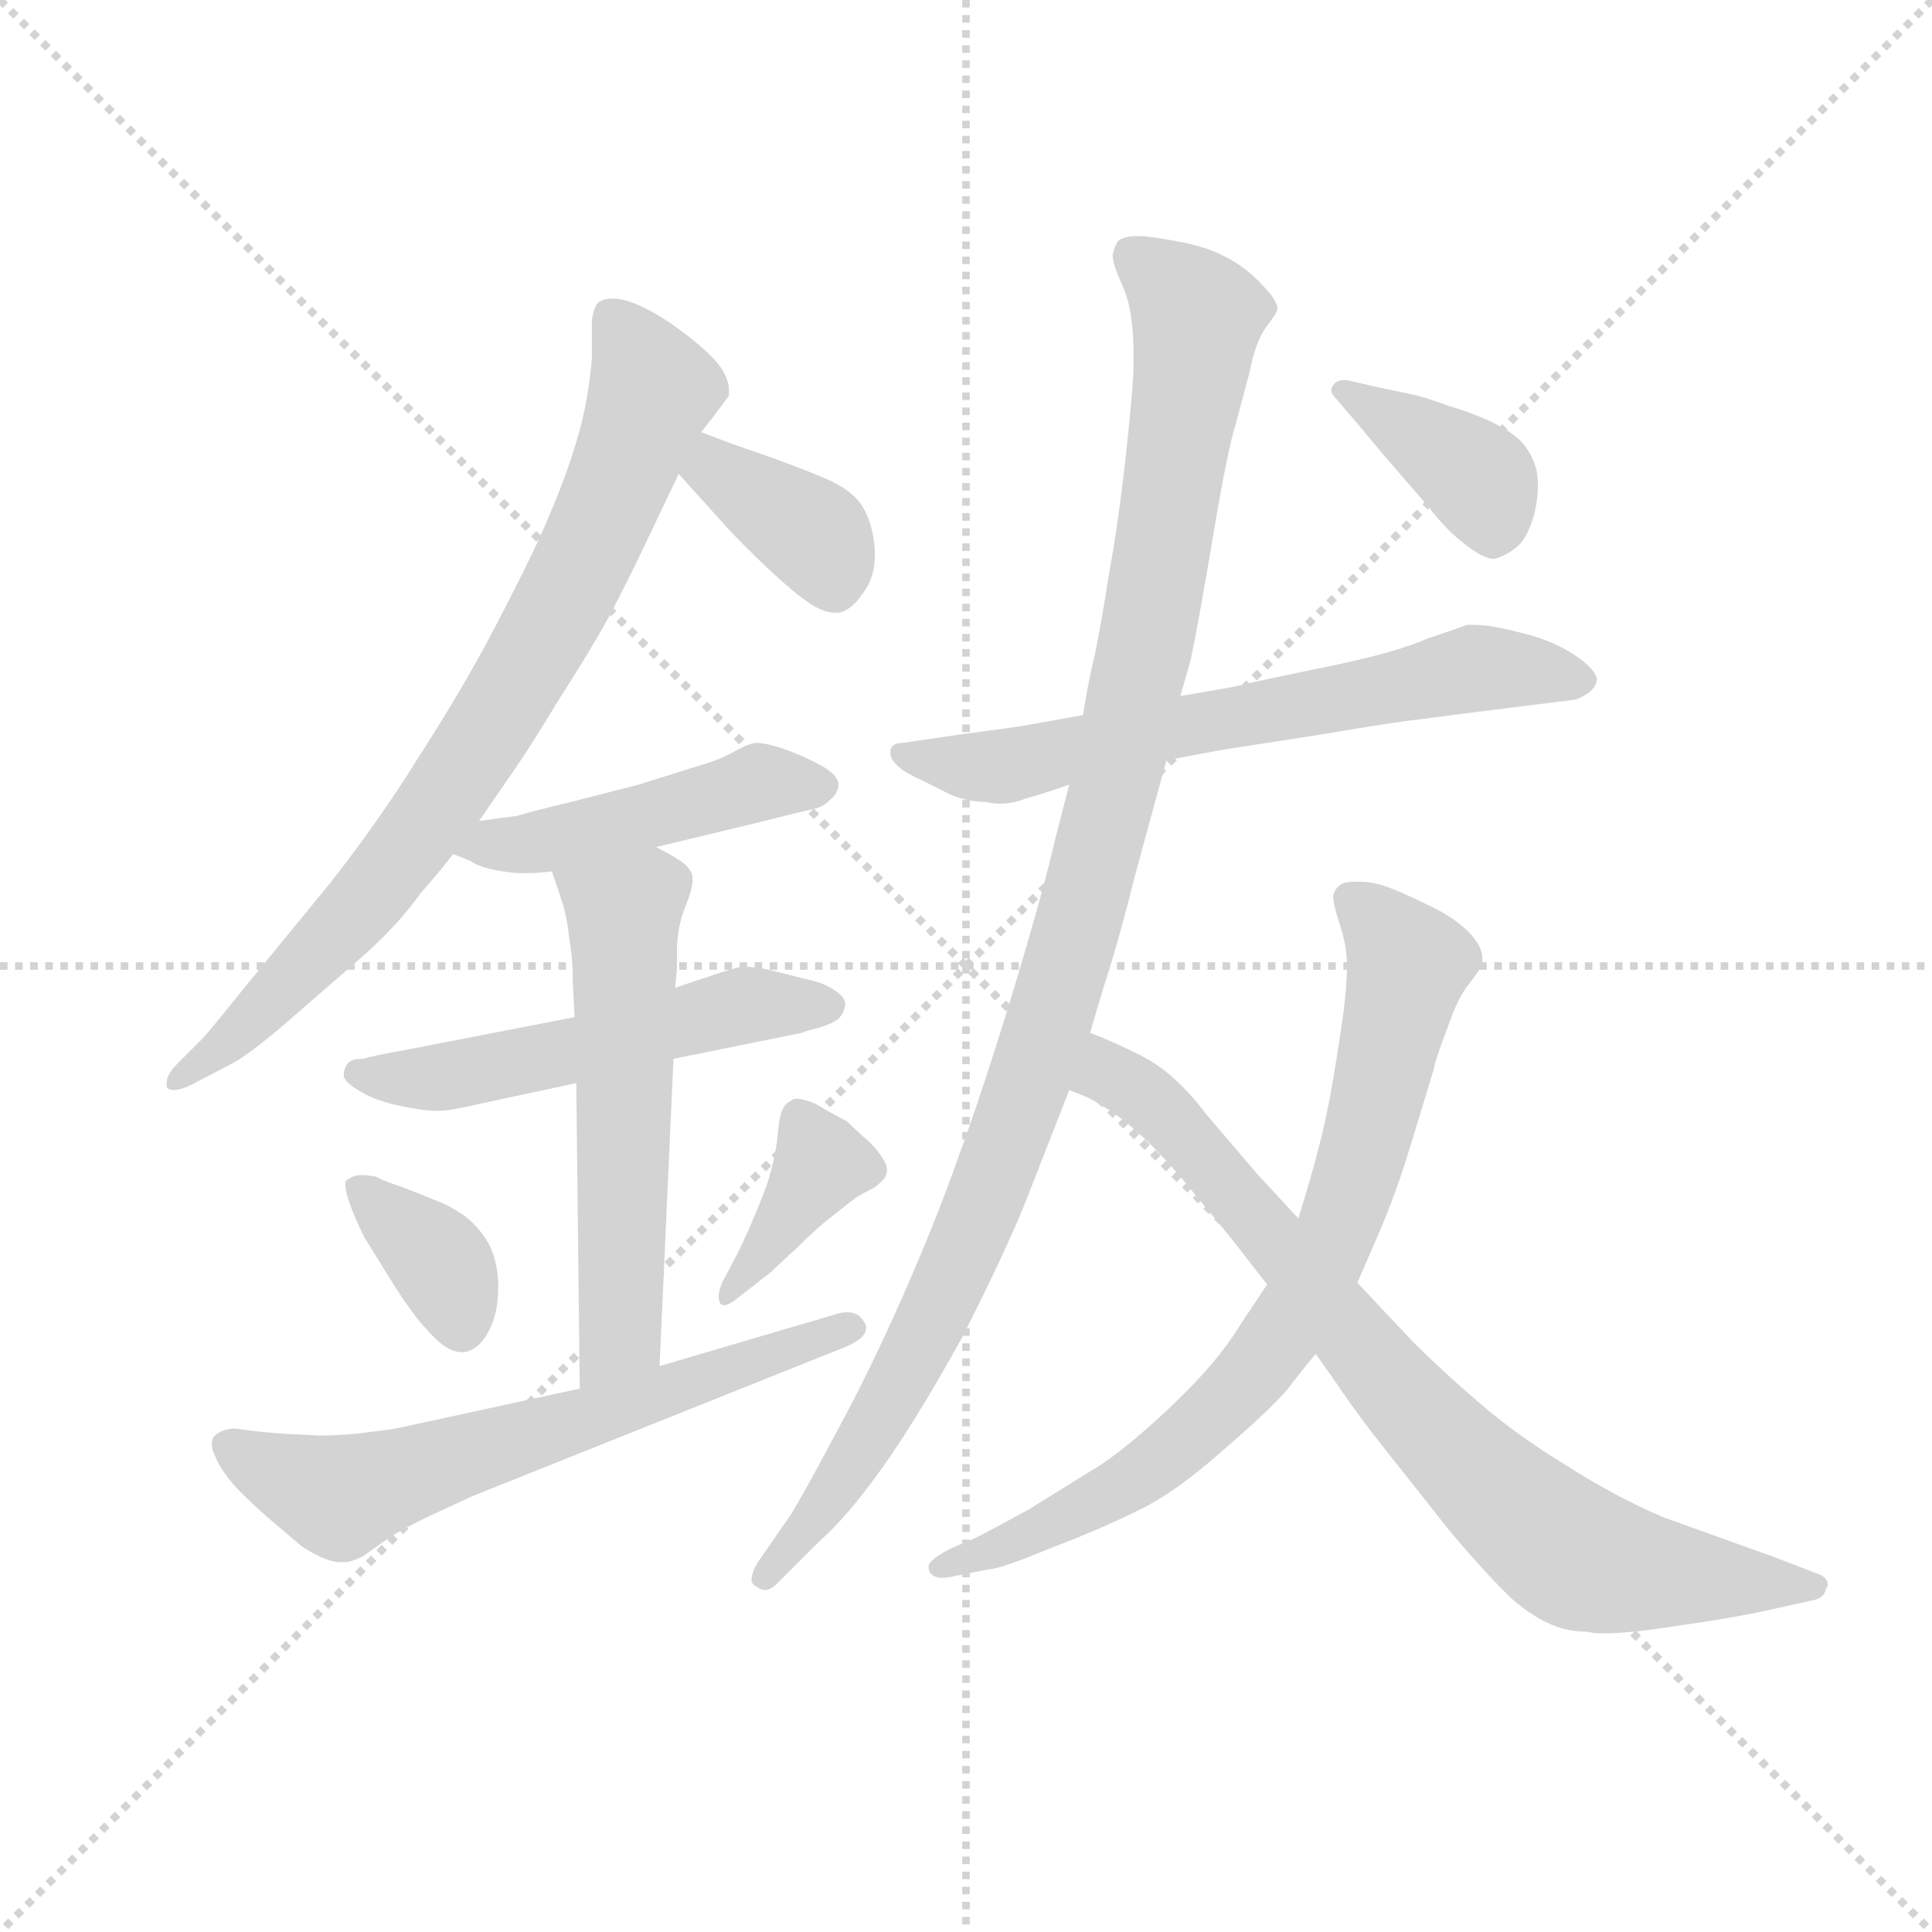 <svg version="1.1" viewBox="0 0 1024 1024" xmlns="http://www.w3.org/2000/svg">
  <g stroke="lightgray" stroke-dasharray="1,1" stroke-width="1" transform="scale(4, 4)">
    <line x1="0" y1="0" x2="256" y2="256"></line>
    <line x1="256" y1="0" x2="0" y2="256"></line>
    <line x1="128" y1="0" x2="128" y2="256"></line>
    <line x1="0" y1="128" x2="256" y2="128"></line>
  </g>
  <g transform="scale(0.92, -0.92) translate(60, -830)">
    <style type="text/css">
      
        @keyframes keyframes0 {
          from {
            stroke: blue;
            stroke-dashoffset: 799;
            stroke-width: 128;
          }
          72% {
            animation-timing-function: step-end;
            stroke: blue;
            stroke-dashoffset: 0;
            stroke-width: 128;
          }
          to {
            stroke: black;
            stroke-width: 1024;
          }
        }
        #make-me-a-hanzi-animation-0 {
          animation: keyframes0 0.9s both;
          animation-delay: 0s;
          animation-timing-function: linear;
        }
      
        @keyframes keyframes1 {
          from {
            stroke: blue;
            stroke-dashoffset: 372;
            stroke-width: 128;
          }
          55% {
            animation-timing-function: step-end;
            stroke: blue;
            stroke-dashoffset: 0;
            stroke-width: 128;
          }
          to {
            stroke: black;
            stroke-width: 1024;
          }
        }
        #make-me-a-hanzi-animation-1 {
          animation: keyframes1 0.553s both;
          animation-delay: 0.9s;
          animation-timing-function: linear;
        }
      
        @keyframes keyframes2 {
          from {
            stroke: blue;
            stroke-dashoffset: 466;
            stroke-width: 128;
          }
          60% {
            animation-timing-function: step-end;
            stroke: blue;
            stroke-dashoffset: 0;
            stroke-width: 128;
          }
          to {
            stroke: black;
            stroke-width: 1024;
          }
        }
        #make-me-a-hanzi-animation-2 {
          animation: keyframes2 0.629s both;
          animation-delay: 1.453s;
          animation-timing-function: linear;
        }
      
        @keyframes keyframes3 {
          from {
            stroke: blue;
            stroke-dashoffset: 531;
            stroke-width: 128;
          }
          63% {
            animation-timing-function: step-end;
            stroke: blue;
            stroke-dashoffset: 0;
            stroke-width: 128;
          }
          to {
            stroke: black;
            stroke-width: 1024;
          }
        }
        #make-me-a-hanzi-animation-3 {
          animation: keyframes3 0.682s both;
          animation-delay: 2.082s;
          animation-timing-function: linear;
        }
      
        @keyframes keyframes4 {
          from {
            stroke: blue;
            stroke-dashoffset: 568;
            stroke-width: 128;
          }
          65% {
            animation-timing-function: step-end;
            stroke: blue;
            stroke-dashoffset: 0;
            stroke-width: 128;
          }
          to {
            stroke: black;
            stroke-width: 1024;
          }
        }
        #make-me-a-hanzi-animation-4 {
          animation: keyframes4 0.712s both;
          animation-delay: 2.764s;
          animation-timing-function: linear;
        }
      
        @keyframes keyframes5 {
          from {
            stroke: blue;
            stroke-dashoffset: 366;
            stroke-width: 128;
          }
          54% {
            animation-timing-function: step-end;
            stroke: blue;
            stroke-dashoffset: 0;
            stroke-width: 128;
          }
          to {
            stroke: black;
            stroke-width: 1024;
          }
        }
        #make-me-a-hanzi-animation-5 {
          animation: keyframes5 0.548s both;
          animation-delay: 3.477s;
          animation-timing-function: linear;
        }
      
        @keyframes keyframes6 {
          from {
            stroke: blue;
            stroke-dashoffset: 380;
            stroke-width: 128;
          }
          55% {
            animation-timing-function: step-end;
            stroke: blue;
            stroke-dashoffset: 0;
            stroke-width: 128;
          }
          to {
            stroke: black;
            stroke-width: 1024;
          }
        }
        #make-me-a-hanzi-animation-6 {
          animation: keyframes6 0.559s both;
          animation-delay: 4.024s;
          animation-timing-function: linear;
        }
      
        @keyframes keyframes7 {
          from {
            stroke: blue;
            stroke-dashoffset: 639;
            stroke-width: 128;
          }
          68% {
            animation-timing-function: step-end;
            stroke: blue;
            stroke-dashoffset: 0;
            stroke-width: 128;
          }
          to {
            stroke: black;
            stroke-width: 1024;
          }
        }
        #make-me-a-hanzi-animation-7 {
          animation: keyframes7 0.77s both;
          animation-delay: 4.584s;
          animation-timing-function: linear;
        }
      
        @keyframes keyframes8 {
          from {
            stroke: blue;
            stroke-dashoffset: 657;
            stroke-width: 128;
          }
          68% {
            animation-timing-function: step-end;
            stroke: blue;
            stroke-dashoffset: 0;
            stroke-width: 128;
          }
          to {
            stroke: black;
            stroke-width: 1024;
          }
        }
        #make-me-a-hanzi-animation-8 {
          animation: keyframes8 0.785s both;
          animation-delay: 5.354s;
          animation-timing-function: linear;
        }
      
        @keyframes keyframes9 {
          from {
            stroke: blue;
            stroke-dashoffset: 1085;
            stroke-width: 128;
          }
          78% {
            animation-timing-function: step-end;
            stroke: blue;
            stroke-dashoffset: 0;
            stroke-width: 128;
          }
          to {
            stroke: black;
            stroke-width: 1024;
          }
        }
        #make-me-a-hanzi-animation-9 {
          animation: keyframes9 1.133s both;
          animation-delay: 6.138s;
          animation-timing-function: linear;
        }
      
        @keyframes keyframes10 {
          from {
            stroke: blue;
            stroke-dashoffset: 777;
            stroke-width: 128;
          }
          72% {
            animation-timing-function: step-end;
            stroke: blue;
            stroke-dashoffset: 0;
            stroke-width: 128;
          }
          to {
            stroke: black;
            stroke-width: 1024;
          }
        }
        #make-me-a-hanzi-animation-10 {
          animation: keyframes10 0.882s both;
          animation-delay: 7.271s;
          animation-timing-function: linear;
        }
      
        @keyframes keyframes11 {
          from {
            stroke: blue;
            stroke-dashoffset: 802;
            stroke-width: 128;
          }
          72% {
            animation-timing-function: step-end;
            stroke: blue;
            stroke-dashoffset: 0;
            stroke-width: 128;
          }
          to {
            stroke: black;
            stroke-width: 1024;
          }
        }
        #make-me-a-hanzi-animation-11 {
          animation: keyframes11 0.903s both;
          animation-delay: 8.154s;
          animation-timing-function: linear;
        }
      
        @keyframes keyframes12 {
          from {
            stroke: blue;
            stroke-dashoffset: 383;
            stroke-width: 128;
          }
          55% {
            animation-timing-function: step-end;
            stroke: blue;
            stroke-dashoffset: 0;
            stroke-width: 128;
          }
          to {
            stroke: black;
            stroke-width: 1024;
          }
        }
        #make-me-a-hanzi-animation-12 {
          animation: keyframes12 0.562s both;
          animation-delay: 9.056s;
          animation-timing-function: linear;
        }
      
    </style>
    
      <path d="M 216 357 L 238 389 Q 245 399 262 427 Q 280 455 291 475 Q 302 496 311 515 L 331 557 L 344 581 L 351 590 L 360 602 L 360 605 Q 360 612 354 620 Q 346 630 326 644 Q 305 658 293 658 Q 287 658 284 655 Q 282 652 281 646 L 281 624 Q 280 610 277 595 Q 274 580 267 560 Q 260 540 248 514 Q 236 489 219 457 Q 202 426 180 392 Q 159 358 130 321 L 80 260 Q 64 240 57 232 L 42 217 Q 36 211 36 206 L 36 204 Q 37 202 40 202 Q 45 202 54 207 L 75 218 Q 84 223 104 240 L 150 280 Q 170 298 182 315 Q 196 331 201 338 L 216 357 Z" fill="lightgray"></path>
    
      <path d="M 331 557 L 358 527 Q 369 515 384 501 Q 398 488 407 482 Q 415 477 421 477 L 423 477 Q 430 478 437 488 Q 444 497 444 510 L 444 513 Q 443 528 437 538 Q 431 548 414 555 Q 397 562 380 568 Q 362 574 344 581 C 316 592 311 579 331 557 Z" fill="lightgray"></path>
    
      <path d="M 201 338 L 211 334 Q 215 331 224 329 Q 234 327 240 327 L 245 327 Q 250 327 258 328 L 318 342 L 372 355 Q 404 363 409 364 Q 414 365 418 369 Q 423 373 423 378 L 423 379 Q 422 384 413 389 Q 404 394 393 398 Q 382 402 376 402 Q 372 402 363 397 Q 354 392 343 389 L 308 378 L 269 368 Q 244 362 238 360 Q 230 359 216 357 C 186 353 173 349 201 338 Z" fill="lightgray"></path>
    
      <path d="M 271 244 L 173 225 Q 156 222 149 220 Q 142 220 140 217 Q 138 214 138 210 Q 139 206 148 201 Q 156 196 170 193 Q 184 190 192 190 Q 199 190 216 194 L 272 206 L 328 220 L 402 235 Q 404 236 412 238 Q 419 240 423 243 Q 426 246 427 251 Q 427 256 420 260 Q 414 264 404 266 L 388 270 Q 377 273 370 273 L 367 273 Q 362 272 353 269 L 329 261 L 271 244 Z" fill="lightgray"></path>
    
      <path d="M 258 328 L 264 310 Q 267 300 268 289 Q 270 278 270 264 L 271 244 L 272 206 L 274 30 C 274 0 319 13 320 43 L 328 220 L 329 261 L 330 272 L 330 282 Q 330 296 335 308 Q 339 318 339 323 L 339 325 Q 338 330 332 334 Q 326 338 318 342 C 292 356 249 356 258 328 Z" fill="lightgray"></path>
    
      <path d="M 139 149 L 139 147 Q 139 144 141 138 Q 144 129 150 117 L 168 88 Q 179 71 186 64 Q 197 51 206 51 L 207 51 Q 216 52 222 64 Q 227 74 227 88 L 227 92 Q 226 107 220 116 Q 215 124 207 130 Q 198 136 192 138 Q 185 141 172 146 Q 160 150 157 152 Q 152 153 149 153 Q 145 153 143 152 Q 139 150 139 149 Z" fill="lightgray"></path>
    
      <path d="M 384 97 Q 387 100 399 111 Q 410 122 419 129 L 433 140 Q 438 143 444 146 Q 449 150 450 152 Q 451 154 451 156 Q 451 158 450 160 Q 447 166 441 172 Q 434 178 428 184 Q 420 188 410 194 Q 403 197 399 197 Q 397 197 396 196 Q 392 194 391 191 Q 389 188 388 176 Q 387 164 382 148 Q 376 132 374 128 Q 373 125 366 110 L 356 91 Q 354 86 354 83 Q 354 81 355 79 Q 356 78 357 78 Q 360 78 366 83 L 384 97 Z" fill="lightgray"></path>
    
      <path d="M 274 30 L 168 7 Q 162 6 145 4 Q 133 3 127 3 L 123 3 L 104 4 Q 90 5 83 6 Q 76 7 74 7 Q 66 6 63 2 Q 62 0 62 -2 Q 62 -5 64 -9 Q 67 -17 77 -28 Q 87 -38 94 -44 L 114 -61 Q 128 -70 136 -70 L 138 -70 Q 143 -70 150 -66 L 164 -56 Q 170 -52 184 -45 L 212 -32 L 427 54 Q 439 59 439 65 Q 439 67 438 68 Q 435 74 428 74 Q 425 74 422 73 L 320 43 L 274 30 Z" fill="lightgray"></path>
    
      <path d="M 612 392 L 644 398 L 702 407 Q 743 414 761 416 L 792 420 L 832 425 L 848 427 Q 860 432 860 439 Q 858 446 845 454 Q 832 462 814 466 Q 799 470 789 470 L 785 470 Q 780 468 762 462 Q 744 454 705 446 Q 666 438 649 434 L 620 429 L 564 418 L 530 412 Q 525 411 494 407 L 460 402 Q 454 402 453 398 L 453 396 Q 453 393 456 390 Q 459 386 470 381 L 488 372 Q 498 368 508 368 Q 512 367 516 367 Q 524 367 531 370 Q 542 373 556 378 L 612 392 Z" fill="lightgray"></path>
    
      <path d="M 568 235 L 576 262 Q 584 286 594 326 L 612 392 L 620 429 L 626 450 Q 631 474 639 522 Q 647 570 652 586 L 660 616 Q 663 632 669 641 Q 676 650 676 652 Q 676 657 667 666 Q 658 676 646 682 Q 635 688 618 691 Q 602 694 596 694 Q 587 694 584 691 Q 582 688 581 683 Q 581 678 586 667 Q 591 656 592 644 Q 593 637 593 627 L 593 616 Q 592 598 588 562 Q 584 527 579 500 Q 575 474 571 454 Q 566 433 564 418 L 556 378 L 548 347 Q 542 320 524 260 Q 506 201 492 163 Q 479 126 460 83 Q 441 40 423 7 Q 405 -27 396 -42 L 378 -68 Q 373 -75 373 -80 Q 373 -83 376 -84 Q 378 -86 381 -86 Q 384 -86 388 -82 L 412 -58 Q 428 -44 448 -16 Q 468 12 494 59 Q 518 106 531 138 L 556 202 L 568 235 Z" fill="lightgray"></path>
    
      <path d="M 670 90 L 654 66 Q 642 46 617 22 Q 592 -2 574 -14 L 532 -40 Q 510 -52 502 -56 L 488 -62 Q 476 -68 475 -72 L 475 -73 Q 475 -76 478 -78 Q 480 -79 483 -79 Q 486 -79 490 -78 L 510 -74 Q 516 -74 545 -62 Q 574 -51 596 -40 Q 617 -30 644 -6 Q 672 18 682 30 Q 692 43 698 50 L 722 91 L 735 121 Q 744 142 752 168 L 766 214 Q 767 220 774 238 Q 780 256 787 264 Q 794 273 794 275 L 794 278 Q 794 284 788 291 Q 780 300 766 307 Q 752 314 742 318 Q 732 322 724 322 L 720 322 Q 714 322 712 320 Q 709 318 708 314 Q 708 309 712 297 Q 716 285 716 274 Q 716 262 714 247 Q 712 232 708 208 Q 704 185 700 170 Q 696 154 688 128 L 670 90 Z" fill="lightgray"></path>
    
      <path d="M 556 202 L 566 198 Q 582 190 595 178 Q 609 166 630 140 Q 650 116 656 108 L 670 90 L 698 50 L 710 33 Q 722 15 738 -5 L 776 -53 Q 799 -80 812 -92 Q 824 -102 834 -106 Q 843 -110 854 -110 Q 858 -111 864 -111 Q 878 -111 904 -107 Q 939 -102 957 -98 L 984 -92 Q 991 -91 992 -85 Q 993 -84 993 -83 Q 993 -79 988 -77 L 962 -67 L 898 -44 Q 870 -32 842 -14 Q 814 3 792 22 Q 771 40 754 57 L 722 91 L 688 128 L 664 154 L 635 188 Q 626 200 616 209 Q 606 218 593 224 Q 581 230 568 235 C 540 247 529 214 556 202 Z" fill="lightgray"></path>
    
      <path d="M 722 586 L 737 568 L 763 538 Q 772 526 782 518 Q 794 508 801 508 Q 808 510 814 515 Q 820 520 824 534 Q 826 543 826 550 Q 826 556 825 560 Q 822 570 816 576 Q 810 582 797 588 Q 783 594 775 596 Q 767 599 757 602 Q 748 604 738 606 L 716 611 L 714 611 Q 710 611 708 608 Q 707 607 707 605 Q 707 603 710 600 L 722 586 Z" fill="lightgray"></path>
    
    
      <clipPath id="make-me-a-hanzi-clip-0">
        <path d="M 216 357 L 238 389 Q 245 399 262 427 Q 280 455 291 475 Q 302 496 311 515 L 331 557 L 344 581 L 351 590 L 360 602 L 360 605 Q 360 612 354 620 Q 346 630 326 644 Q 305 658 293 658 Q 287 658 284 655 Q 282 652 281 646 L 281 624 Q 280 610 277 595 Q 274 580 267 560 Q 260 540 248 514 Q 236 489 219 457 Q 202 426 180 392 Q 159 358 130 321 L 80 260 Q 64 240 57 232 L 42 217 Q 36 211 36 206 L 36 204 Q 37 202 40 202 Q 45 202 54 207 L 75 218 Q 84 223 104 240 L 150 280 Q 170 298 182 315 Q 196 331 201 338 L 216 357 Z"></path>
      </clipPath>
      <path clip-path="url(#make-me-a-hanzi-clip-0)" d="M 292 648 L 316 605 L 295 548 L 236 432 L 152 312 L 72 230 L 39 205" fill="none" id="make-me-a-hanzi-animation-0" stroke-dasharray="671 1342" stroke-linecap="round"></path>
    
      <clipPath id="make-me-a-hanzi-clip-1">
        <path d="M 331 557 L 358 527 Q 369 515 384 501 Q 398 488 407 482 Q 415 477 421 477 L 423 477 Q 430 478 437 488 Q 444 497 444 510 L 444 513 Q 443 528 437 538 Q 431 548 414 555 Q 397 562 380 568 Q 362 574 344 581 C 316 592 311 579 331 557 Z"></path>
      </clipPath>
      <path clip-path="url(#make-me-a-hanzi-clip-1)" d="M 347 571 L 358 555 L 411 519 L 422 488" fill="none" id="make-me-a-hanzi-animation-1" stroke-dasharray="244 488" stroke-linecap="round"></path>
    
      <clipPath id="make-me-a-hanzi-clip-2">
        <path d="M 201 338 L 211 334 Q 215 331 224 329 Q 234 327 240 327 L 245 327 Q 250 327 258 328 L 318 342 L 372 355 Q 404 363 409 364 Q 414 365 418 369 Q 423 373 423 378 L 423 379 Q 422 384 413 389 Q 404 394 393 398 Q 382 402 376 402 Q 372 402 363 397 Q 354 392 343 389 L 308 378 L 269 368 Q 244 362 238 360 Q 230 359 216 357 C 186 353 173 349 201 338 Z"></path>
      </clipPath>
      <path clip-path="url(#make-me-a-hanzi-clip-2)" d="M 208 340 L 277 350 L 376 378 L 413 379" fill="none" id="make-me-a-hanzi-animation-2" stroke-dasharray="338 676" stroke-linecap="round"></path>
    
      <clipPath id="make-me-a-hanzi-clip-3">
        <path d="M 271 244 L 173 225 Q 156 222 149 220 Q 142 220 140 217 Q 138 214 138 210 Q 139 206 148 201 Q 156 196 170 193 Q 184 190 192 190 Q 199 190 216 194 L 272 206 L 328 220 L 402 235 Q 404 236 412 238 Q 419 240 423 243 Q 426 246 427 251 Q 427 256 420 260 Q 414 264 404 266 L 388 270 Q 377 273 370 273 L 367 273 Q 362 272 353 269 L 329 261 L 271 244 Z"></path>
      </clipPath>
      <path clip-path="url(#make-me-a-hanzi-clip-3)" d="M 147 211 L 205 211 L 366 251 L 417 251" fill="none" id="make-me-a-hanzi-animation-3" stroke-dasharray="403 806" stroke-linecap="round"></path>
    
      <clipPath id="make-me-a-hanzi-clip-4">
        <path d="M 258 328 L 264 310 Q 267 300 268 289 Q 270 278 270 264 L 271 244 L 272 206 L 274 30 C 274 0 319 13 320 43 L 328 220 L 329 261 L 330 272 L 330 282 Q 330 296 335 308 Q 339 318 339 323 L 339 325 Q 338 330 332 334 Q 326 338 318 342 C 292 356 249 356 258 328 Z"></path>
      </clipPath>
      <path clip-path="url(#make-me-a-hanzi-clip-4)" d="M 266 326 L 299 304 L 300 292 L 297 61 L 280 37" fill="none" id="make-me-a-hanzi-animation-4" stroke-dasharray="440 880" stroke-linecap="round"></path>
    
      <clipPath id="make-me-a-hanzi-clip-5">
        <path d="M 139 149 L 139 147 Q 139 144 141 138 Q 144 129 150 117 L 168 88 Q 179 71 186 64 Q 197 51 206 51 L 207 51 Q 216 52 222 64 Q 227 74 227 88 L 227 92 Q 226 107 220 116 Q 215 124 207 130 Q 198 136 192 138 Q 185 141 172 146 Q 160 150 157 152 Q 152 153 149 153 Q 145 153 143 152 Q 139 150 139 149 Z"></path>
      </clipPath>
      <path clip-path="url(#make-me-a-hanzi-clip-5)" d="M 143 148 L 196 99 L 207 63" fill="none" id="make-me-a-hanzi-animation-5" stroke-dasharray="238 476" stroke-linecap="round"></path>
    
      <clipPath id="make-me-a-hanzi-clip-6">
        <path d="M 384 97 Q 387 100 399 111 Q 410 122 419 129 L 433 140 Q 438 143 444 146 Q 449 150 450 152 Q 451 154 451 156 Q 451 158 450 160 Q 447 166 441 172 Q 434 178 428 184 Q 420 188 410 194 Q 403 197 399 197 Q 397 197 396 196 Q 392 194 391 191 Q 389 188 388 176 Q 387 164 382 148 Q 376 132 374 128 Q 373 125 366 110 L 356 91 Q 354 86 354 83 Q 354 81 355 79 Q 356 78 357 78 Q 360 78 366 83 L 384 97 Z"></path>
      </clipPath>
      <path clip-path="url(#make-me-a-hanzi-clip-6)" d="M 443 156 L 413 158 L 358 82" fill="none" id="make-me-a-hanzi-animation-6" stroke-dasharray="252 504" stroke-linecap="round"></path>
    
      <clipPath id="make-me-a-hanzi-clip-7">
        <path d="M 274 30 L 168 7 Q 162 6 145 4 Q 133 3 127 3 L 123 3 L 104 4 Q 90 5 83 6 Q 76 7 74 7 Q 66 6 63 2 Q 62 0 62 -2 Q 62 -5 64 -9 Q 67 -17 77 -28 Q 87 -38 94 -44 L 114 -61 Q 128 -70 136 -70 L 138 -70 Q 143 -70 150 -66 L 164 -56 Q 170 -52 184 -45 L 212 -32 L 427 54 Q 439 59 439 65 Q 439 67 438 68 Q 435 74 428 74 Q 425 74 422 73 L 320 43 L 274 30 Z"></path>
      </clipPath>
      <path clip-path="url(#make-me-a-hanzi-clip-7)" d="M 72 -2 L 136 -32 L 433 65" fill="none" id="make-me-a-hanzi-animation-7" stroke-dasharray="511 1022" stroke-linecap="round"></path>
    
      <clipPath id="make-me-a-hanzi-clip-8">
        <path d="M 612 392 L 644 398 L 702 407 Q 743 414 761 416 L 792 420 L 832 425 L 848 427 Q 860 432 860 439 Q 858 446 845 454 Q 832 462 814 466 Q 799 470 789 470 L 785 470 Q 780 468 762 462 Q 744 454 705 446 Q 666 438 649 434 L 620 429 L 564 418 L 530 412 Q 525 411 494 407 L 460 402 Q 454 402 453 398 L 453 396 Q 453 393 456 390 Q 459 386 470 381 L 488 372 Q 498 368 508 368 Q 512 367 516 367 Q 524 367 531 370 Q 542 373 556 378 L 612 392 Z"></path>
      </clipPath>
      <path clip-path="url(#make-me-a-hanzi-clip-8)" d="M 458 397 L 515 388 L 789 445 L 852 439" fill="none" id="make-me-a-hanzi-animation-8" stroke-dasharray="529 1058" stroke-linecap="round"></path>
    
      <clipPath id="make-me-a-hanzi-clip-9">
        <path d="M 568 235 L 576 262 Q 584 286 594 326 L 612 392 L 620 429 L 626 450 Q 631 474 639 522 Q 647 570 652 586 L 660 616 Q 663 632 669 641 Q 676 650 676 652 Q 676 657 667 666 Q 658 676 646 682 Q 635 688 618 691 Q 602 694 596 694 Q 587 694 584 691 Q 582 688 581 683 Q 581 678 586 667 Q 591 656 592 644 Q 593 637 593 627 L 593 616 Q 592 598 588 562 Q 584 527 579 500 Q 575 474 571 454 Q 566 433 564 418 L 556 378 L 548 347 Q 542 320 524 260 Q 506 201 492 163 Q 479 126 460 83 Q 441 40 423 7 Q 405 -27 396 -42 L 378 -68 Q 373 -75 373 -80 Q 373 -83 376 -84 Q 378 -86 381 -86 Q 384 -86 388 -82 L 412 -58 Q 428 -44 448 -16 Q 468 12 494 59 Q 518 106 531 138 L 556 202 L 568 235 Z"></path>
      </clipPath>
      <path clip-path="url(#make-me-a-hanzi-clip-9)" d="M 592 683 L 630 648 L 599 452 L 565 310 L 532 204 L 487 90 L 431 -14 L 381 -78" fill="none" id="make-me-a-hanzi-animation-9" stroke-dasharray="957 1914" stroke-linecap="round"></path>
    
      <clipPath id="make-me-a-hanzi-clip-10">
        <path d="M 670 90 L 654 66 Q 642 46 617 22 Q 592 -2 574 -14 L 532 -40 Q 510 -52 502 -56 L 488 -62 Q 476 -68 475 -72 L 475 -73 Q 475 -76 478 -78 Q 480 -79 483 -79 Q 486 -79 490 -78 L 510 -74 Q 516 -74 545 -62 Q 574 -51 596 -40 Q 617 -30 644 -6 Q 672 18 682 30 Q 692 43 698 50 L 722 91 L 735 121 Q 744 142 752 168 L 766 214 Q 767 220 774 238 Q 780 256 787 264 Q 794 273 794 275 L 794 278 Q 794 284 788 291 Q 780 300 766 307 Q 752 314 742 318 Q 732 322 724 322 L 720 322 Q 714 322 712 320 Q 709 318 708 314 Q 708 309 712 297 Q 716 285 716 274 Q 716 262 714 247 Q 712 232 708 208 Q 704 185 700 170 Q 696 154 688 128 L 670 90 Z"></path>
      </clipPath>
      <path clip-path="url(#make-me-a-hanzi-clip-10)" d="M 718 312 L 752 275 L 712 125 L 683 68 L 637 14 L 593 -22 L 531 -55 L 480 -72" fill="none" id="make-me-a-hanzi-animation-10" stroke-dasharray="649 1298" stroke-linecap="round"></path>
    
      <clipPath id="make-me-a-hanzi-clip-11">
        <path d="M 556 202 L 566 198 Q 582 190 595 178 Q 609 166 630 140 Q 650 116 656 108 L 670 90 L 698 50 L 710 33 Q 722 15 738 -5 L 776 -53 Q 799 -80 812 -92 Q 824 -102 834 -106 Q 843 -110 854 -110 Q 858 -111 864 -111 Q 878 -111 904 -107 Q 939 -102 957 -98 L 984 -92 Q 991 -91 992 -85 Q 993 -84 993 -83 Q 993 -79 988 -77 L 962 -67 L 898 -44 Q 870 -32 842 -14 Q 814 3 792 22 Q 771 40 754 57 L 722 91 L 688 128 L 664 154 L 635 188 Q 626 200 616 209 Q 606 218 593 224 Q 581 230 568 235 C 540 247 529 214 556 202 Z"></path>
      </clipPath>
      <path clip-path="url(#make-me-a-hanzi-clip-11)" d="M 572 227 L 580 211 L 617 183 L 754 18 L 837 -59 L 868 -73 L 988 -82" fill="none" id="make-me-a-hanzi-animation-11" stroke-dasharray="674 1348" stroke-linecap="round"></path>
    
      <clipPath id="make-me-a-hanzi-clip-12">
        <path d="M 722 586 L 737 568 L 763 538 Q 772 526 782 518 Q 794 508 801 508 Q 808 510 814 515 Q 820 520 824 534 Q 826 543 826 550 Q 826 556 825 560 Q 822 570 816 576 Q 810 582 797 588 Q 783 594 775 596 Q 767 599 757 602 Q 748 604 738 606 L 716 611 L 714 611 Q 710 611 708 608 Q 707 607 707 605 Q 707 603 710 600 L 722 586 Z"></path>
      </clipPath>
      <path clip-path="url(#make-me-a-hanzi-clip-12)" d="M 712 605 L 788 558 L 801 523" fill="none" id="make-me-a-hanzi-animation-12" stroke-dasharray="255 510" stroke-linecap="round"></path>
    
  </g>
</svg>